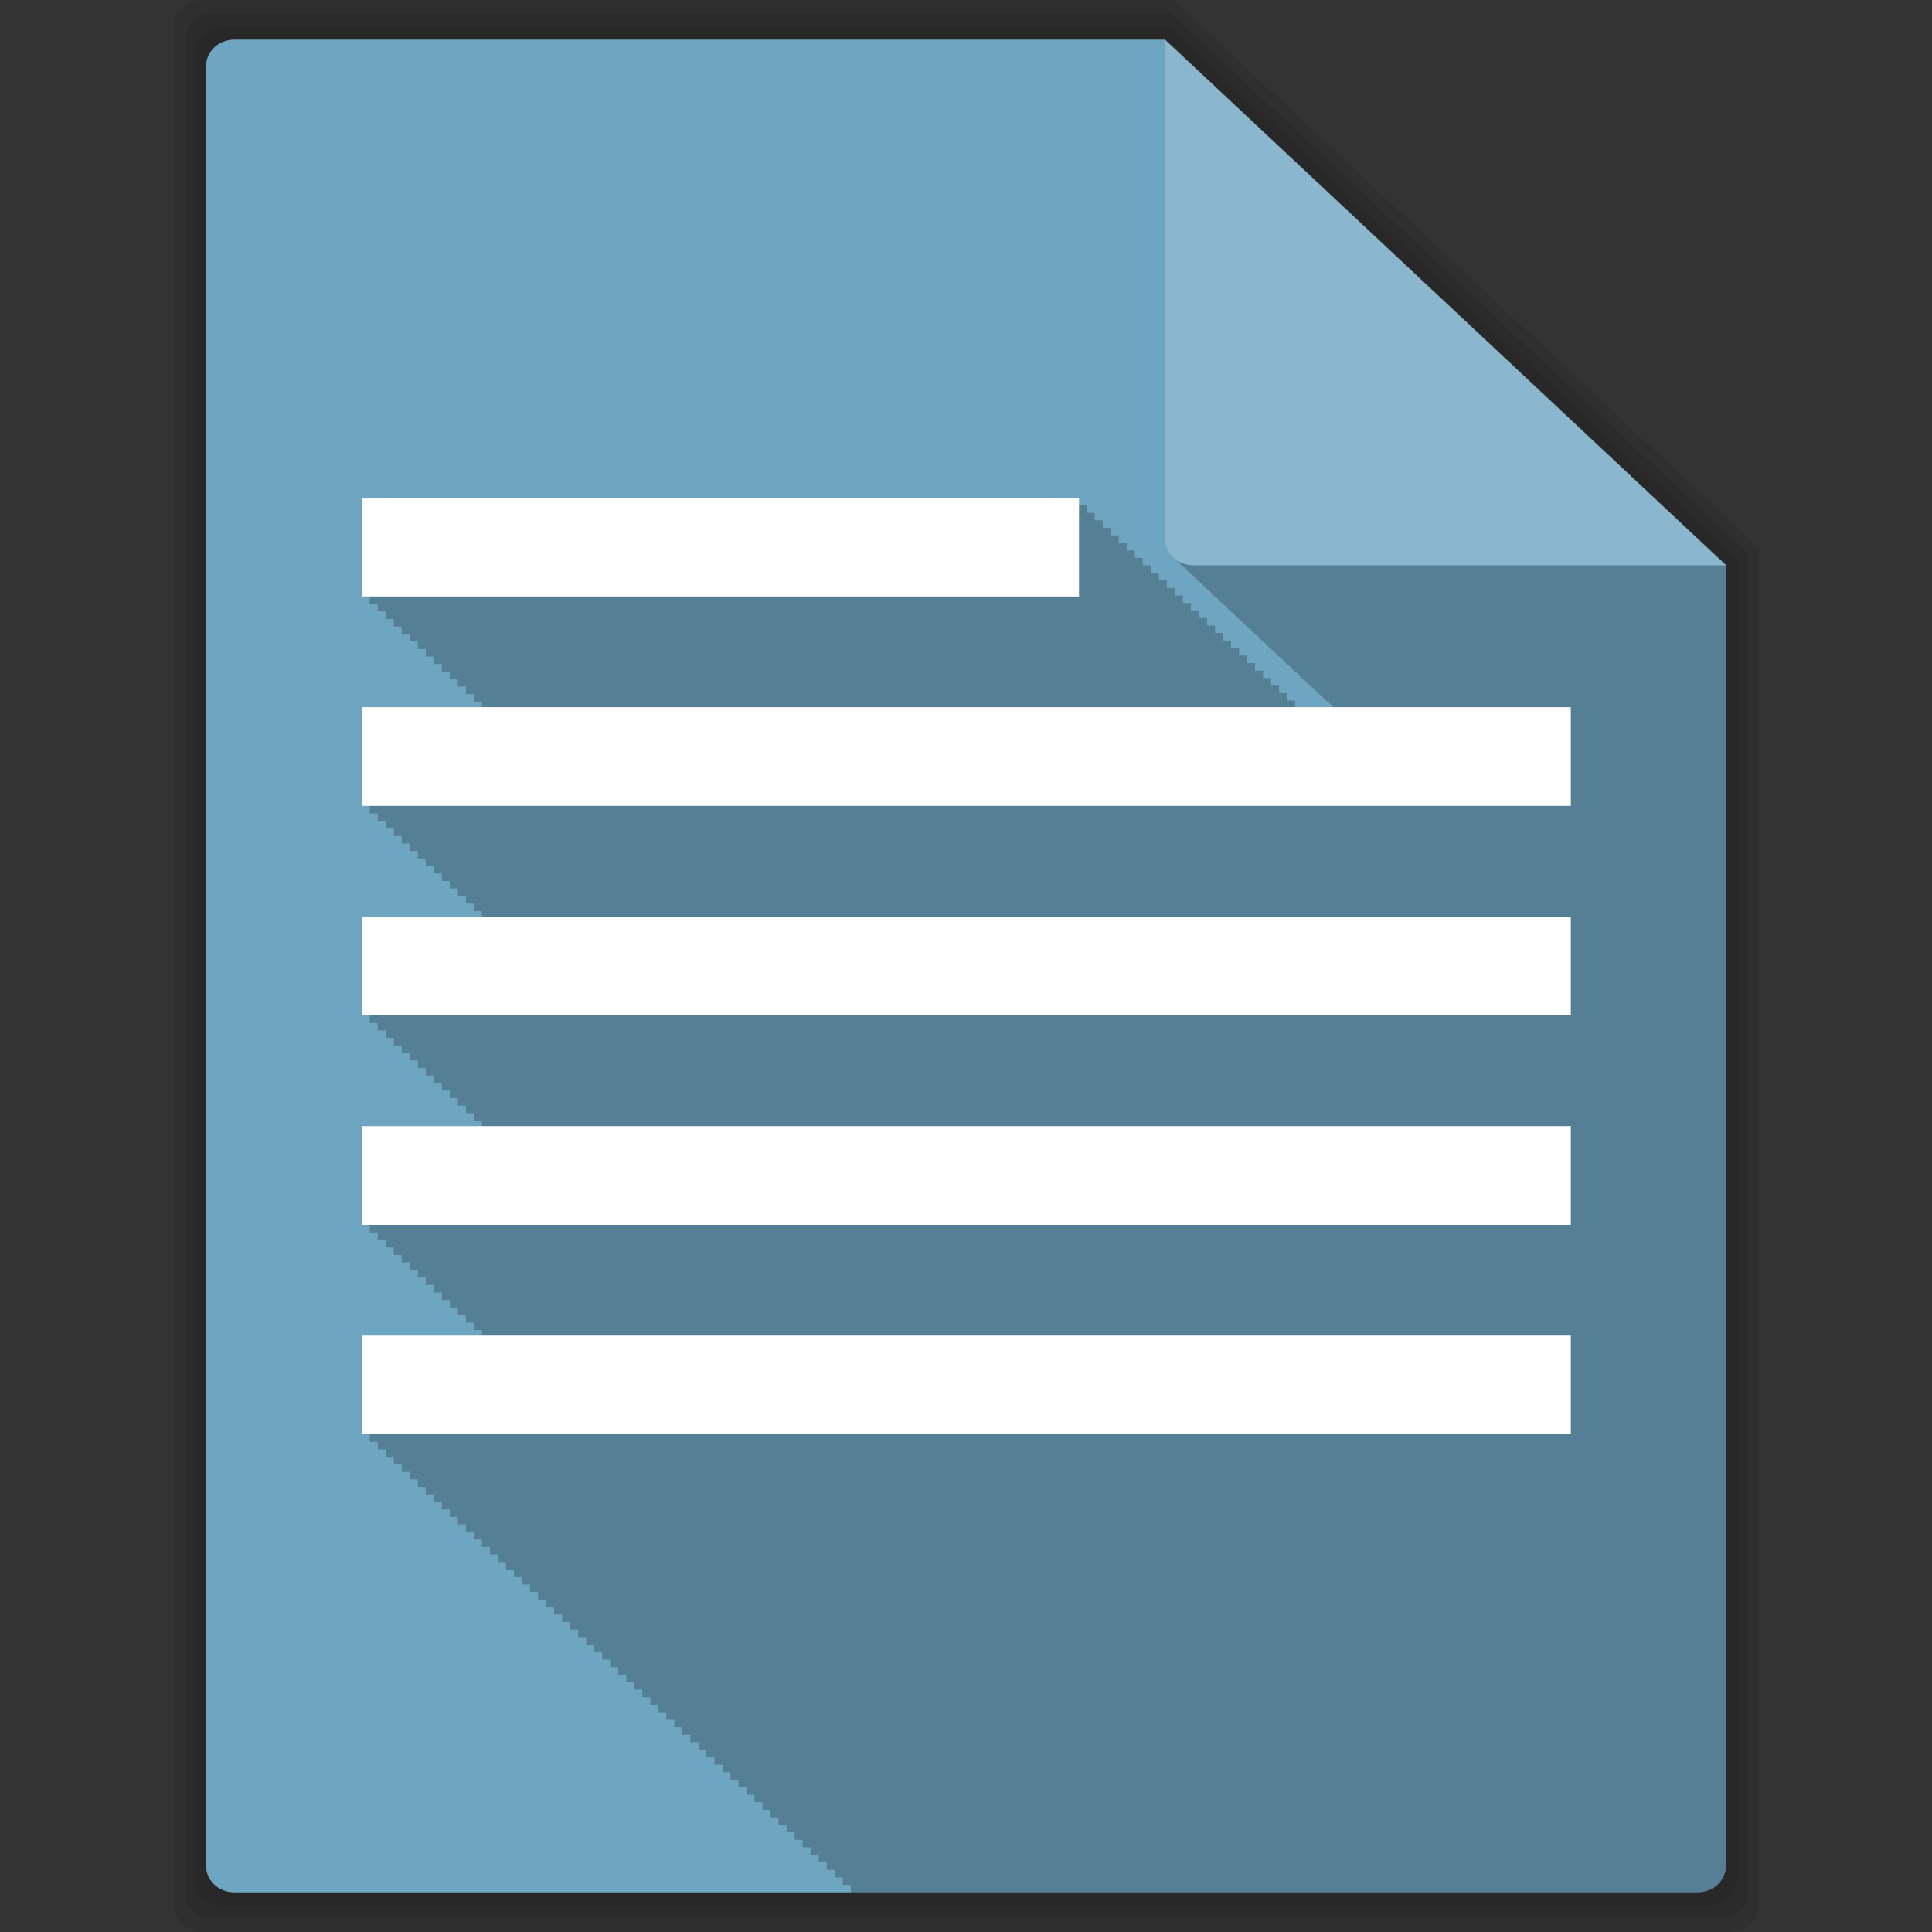 <?xml version="1.0" encoding="utf-8"?>
<svg viewBox="0 0 512 512" xmlns="http://www.w3.org/2000/svg">
  <rect x="0" y="0" width="512" height="512" fill="#333333" stroke="none"/>
  <g fill-opacity=".078" transform="matrix(1.068, 0, 0, 1, -17.323, 0.001)">
    <path d="m66.61 0c-4.047 0-7.299 3.253-7.299 7.299v497.4c0 4.047 3.253 7.299 7.299 7.299h378.79c4.047 0 7.299-3.253 7.299-7.299v-359.46l-145.21-145.24h-240.88"/>
    <path d="m69.2 3.5c-3.991 0-7.2 3.208-7.2 7.2v490.6c0 3.991 3.208 7.2 7.2 7.2h373.61c3.991 0 7.2-3.208 7.2-7.2v-354.55l-143.22-143.25h-237.59"/>
    <path d="m71.786 7c-3.936 0-7.1 3.164-7.1 7.1v483.8c0 3.936 3.164 7.1 7.1 7.1h368.43c3.936 0 7.1-3.164 7.1-7.1v-349.63l-141.24-141.27h-234.29"/>
  </g>
  <path d="M 62.09 10.501 C 57.946 10.501 54.615 13.62 54.615 17.501 L 54.615 494.501 C 54.615 498.382 57.946 501.501 62.09 501.501 L 449.91 501.501 C 454.055 501.501 457.385 498.382 457.385 494.501 L 457.385 149.781 L 308.715 10.501 L 62.09 10.501" fill="#6ea6c1"/>
  <path d="M 95.846 131.911 L 95.846 158.071 L 97.985 158.071 L 97.985 160.071 L 100.087 160.071 L 100.087 162.04 L 102.22 162.04 L 102.22 164.04 L 104.357 164.04 L 104.357 166.04 L 106.459 166.04 L 106.459 168.009 L 108.592 168.009 L 108.592 170.009 L 110.729 170.009 L 110.729 172.009 L 112.832 172.009 L 112.832 173.978 L 114.965 173.978 L 114.965 175.978 L 117.102 175.978 L 117.102 177.978 L 119.204 177.978 L 119.204 179.947 L 121.338 179.947 L 121.338 181.947 L 123.474 181.947 L 123.474 183.947 L 125.609 183.947 L 125.609 185.947 L 127.711 185.947 L 127.711 187.416 L 95.847 187.416 L 95.847 213.576 L 97.986 213.576 L 97.986 215.576 L 100.088 215.576 L 100.088 217.545 L 102.221 217.545 L 102.221 219.545 L 104.358 219.545 L 104.358 221.545 L 106.46 221.545 L 106.46 223.514 L 108.593 223.514 L 108.593 225.514 L 110.73 225.514 L 110.73 227.514 L 112.833 227.514 L 112.833 229.483 L 114.966 229.483 L 114.966 231.483 L 117.103 231.483 L 117.103 233.483 L 119.205 233.483 L 119.205 235.452 L 121.339 235.452 L 121.339 237.452 L 123.475 237.452 L 123.475 239.452 L 125.61 239.452 L 125.61 241.452 L 127.712 241.452 L 127.712 242.921 L 95.848 242.921 L 95.848 269.111 L 97.987 269.111 L 97.987 271.111 L 100.089 271.111 L 100.089 273.08 L 102.222 273.08 L 102.222 275.08 L 104.359 275.08 L 104.359 277.08 L 106.461 277.08 L 106.461 279.049 L 108.594 279.049 L 108.594 281.049 L 110.731 281.049 L 110.731 283.049 L 112.834 283.049 L 112.834 285.018 L 114.967 285.018 L 114.967 287.018 L 117.104 287.018 L 117.104 289.018 L 119.206 289.018 L 119.206 290.987 L 121.34 290.987 L 121.34 292.987 L 123.476 292.987 L 123.476 294.987 L 125.611 294.987 L 125.611 296.987 L 127.713 296.987 L 127.713 298.456 L 95.849 298.456 L 95.849 324.616 L 97.988 324.616 L 97.988 326.616 L 100.09 326.616 L 100.09 328.585 L 102.223 328.585 L 102.223 330.585 L 104.36 330.585 L 104.36 332.585 L 106.462 332.585 L 106.462 334.554 L 108.595 334.554 L 108.595 336.554 L 110.732 336.554 L 110.732 338.554 L 112.835 338.554 L 112.835 340.523 L 114.968 340.523 L 114.968 342.523 L 117.105 342.523 L 117.105 344.523 L 119.208 344.523 L 119.208 346.492 L 121.341 346.492 L 121.341 348.492 L 123.477 348.492 L 123.477 350.492 L 125.612 350.492 L 125.612 352.492 L 127.714 352.492 L 127.714 353.961 L 95.85 353.961 L 95.85 380.121 L 97.989 380.121 L 97.989 382.121 L 100.091 382.121 L 100.091 384.09 L 102.224 384.09 L 102.224 386.09 L 104.361 386.09 L 104.361 388.09 L 106.463 388.09 L 106.463 390.059 L 108.596 390.059 L 108.596 392.059 L 110.733 392.059 L 110.733 394.059 L 112.836 394.059 L 112.836 396.028 L 114.969 396.028 L 114.969 398.028 L 117.106 398.028 L 117.106 400.028 L 119.209 400.028 L 119.209 401.997 L 121.342 401.997 L 121.342 403.997 L 123.478 403.997 L 123.478 405.997 L 125.613 405.997 L 125.613 407.997 L 127.715 407.997 L 127.715 409.966 L 129.851 409.966 L 129.851 411.966 L 131.985 411.966 L 131.985 413.966 L 134.087 413.966 L 134.087 415.935 L 136.224 415.935 L 136.224 417.935 L 138.357 417.935 L 138.357 419.935 L 140.461 419.935 L 140.461 421.904 L 142.597 421.904 L 142.597 423.904 L 144.73 423.904 L 144.73 425.904 L 146.832 425.904 L 146.832 427.873 L 148.969 427.873 L 148.969 429.873 L 151.102 429.873 L 151.102 431.873 L 153.205 431.873 L 153.205 433.842 L 155.343 433.842 L 155.343 435.842 L 157.477 435.842 L 157.477 437.842 L 159.581 437.842 L 159.581 439.811 L 161.716 439.811 L 161.716 441.811 L 163.851 441.811 L 163.851 443.811 L 165.953 443.811 L 165.953 445.78 L 168.087 445.78 L 168.087 447.78 L 170.225 447.78 L 170.225 449.78 L 172.358 449.78 L 172.358 451.78 L 174.46 451.78 L 174.46 453.749 L 176.597 453.749 L 176.597 455.749 L 178.73 455.749 L 178.73 457.749 L 180.833 457.749 L 180.833 459.718 L 182.97 459.718 L 182.97 461.718 L 185.103 461.718 L 185.103 463.718 L 187.205 463.718 L 187.205 465.687 L 189.342 465.687 L 189.342 467.687 L 191.476 467.687 L 191.476 469.687 L 193.578 469.687 L 193.578 471.656 L 195.715 471.656 L 195.715 473.656 L 197.849 473.656 L 197.849 475.656 L 199.951 475.656 L 199.951 477.625 L 202.087 477.625 L 202.087 479.625 L 204.221 479.625 L 204.221 481.625 L 206.323 481.625 L 206.323 483.594 L 208.461 483.594 L 208.461 485.594 L 210.594 485.594 L 210.594 487.594 L 212.696 487.594 L 212.696 489.563 L 214.833 489.563 L 214.833 491.563 L 216.966 491.563 L 216.966 493.563 L 219.103 493.563 L 219.103 495.563 L 221.205 495.563 L 221.205 497.532 L 223.339 497.532 L 223.339 499.532 L 225.477 499.532 L 225.477 501.532 L 449.916 501.532 C 454.059 501.532 457.39 498.413 457.39 494.532 L 457.39 149.812 L 316.195 149.812 C 315.805 149.812 315.432 149.771 315.06 149.718 C 314.932 149.7 314.817 149.68 314.69 149.655 C 314.467 149.613 314.239 149.559 314.025 149.499 C 313.769 149.427 313.534 149.345 313.289 149.249 C 313.142 149.19 312.998 149.129 312.856 149.061 C 312.587 148.936 312.338 148.808 312.089 148.655 C 312.643 149.444 313.349 150.135 314.19 150.655 C 314.746 151.444 315.484 152.104 316.327 152.624 C 316.884 153.414 317.617 154.103 318.461 154.624 C 319.024 155.424 319.738 156.132 320.598 156.655 C 321.146 157.426 321.843 158.079 322.665 158.593 C 323.224 159.397 323.98 160.065 324.833 160.593 C 325.396 161.393 326.112 162.101 326.97 162.624 C 327.518 163.395 328.216 164.048 329.037 164.562 C 329.596 165.366 330.352 166.034 331.206 166.562 C 331.77 167.362 332.486 168.07 333.343 168.593 C 333.891 169.364 334.59 170.018 335.41 170.531 C 335.97 171.335 336.725 172.003 337.578 172.531 C 338.143 173.331 338.858 174.039 339.716 174.562 C 340.263 175.333 340.961 175.986 341.782 176.5 C 342.343 177.304 343.098 177.972 343.952 178.5 C 344.516 179.3 345.23 180.008 346.088 180.531 C 346.637 181.303 347.334 181.955 348.157 182.469 C 348.716 183.273 349.471 183.941 350.325 184.469 C 350.881 185.259 351.617 185.948 352.46 186.469 C 352.706 186.82 352.986 187.135 353.294 187.438 L 343.218 187.438 L 343.218 185.657 L 341.116 185.657 L 341.116 183.688 L 338.979 183.688 L 338.979 181.688 L 336.845 181.688 L 336.845 179.688 L 334.743 179.688 L 334.743 177.719 L 332.607 177.719 L 332.607 175.719 L 330.474 175.719 L 330.474 173.719 L 328.372 173.719 L 328.372 171.75 L 326.234 171.75 L 326.234 169.75 L 324.1 169.75 L 324.1 167.75 L 321.998 167.75 L 321.998 165.781 L 319.861 165.781 L 319.861 163.781 L 317.728 163.781 L 317.728 161.781 L 315.626 161.781 L 315.626 159.812 L 313.489 159.812 L 313.489 157.812 L 311.355 157.812 L 311.355 155.812 L 309.218 155.812 L 309.218 153.812 L 307.116 153.812 L 307.116 151.843 L 304.982 151.843 L 304.982 149.843 L 302.847 149.843 L 302.847 147.843 L 300.745 147.843 L 300.745 145.874 L 298.61 145.874 L 298.61 143.874 L 296.473 143.874 L 296.473 141.874 L 294.371 141.874 L 294.371 139.905 L 292.237 139.905 L 292.237 137.905 L 290.1 137.905 L 290.1 135.905 L 287.998 135.905 L 287.998 133.936 L 285.865 133.936 L 285.865 131.936 L 95.852 131.936" fill-opacity=".235"/>
  <g fill="#fff" transform="matrix(1.068, 0, 0, 1, -17.323, 0.001)">
    <path d="m106 131.91v26.16h177.97v-26.16h-177.97m0 55.5v26.16h300v-26.16h-300m0 55.5v26.19h300v-26.19h-300m0 55.53v26.16h300v-26.16h-300m0 55.5v26.16h300v-26.16h-300"/>
    <path d="m444.62 149.78l-139.25-139.28v132.28c0 3.881 3.119 7 7 7h132.25" fill-opacity=".196"/>
  </g>
</svg>